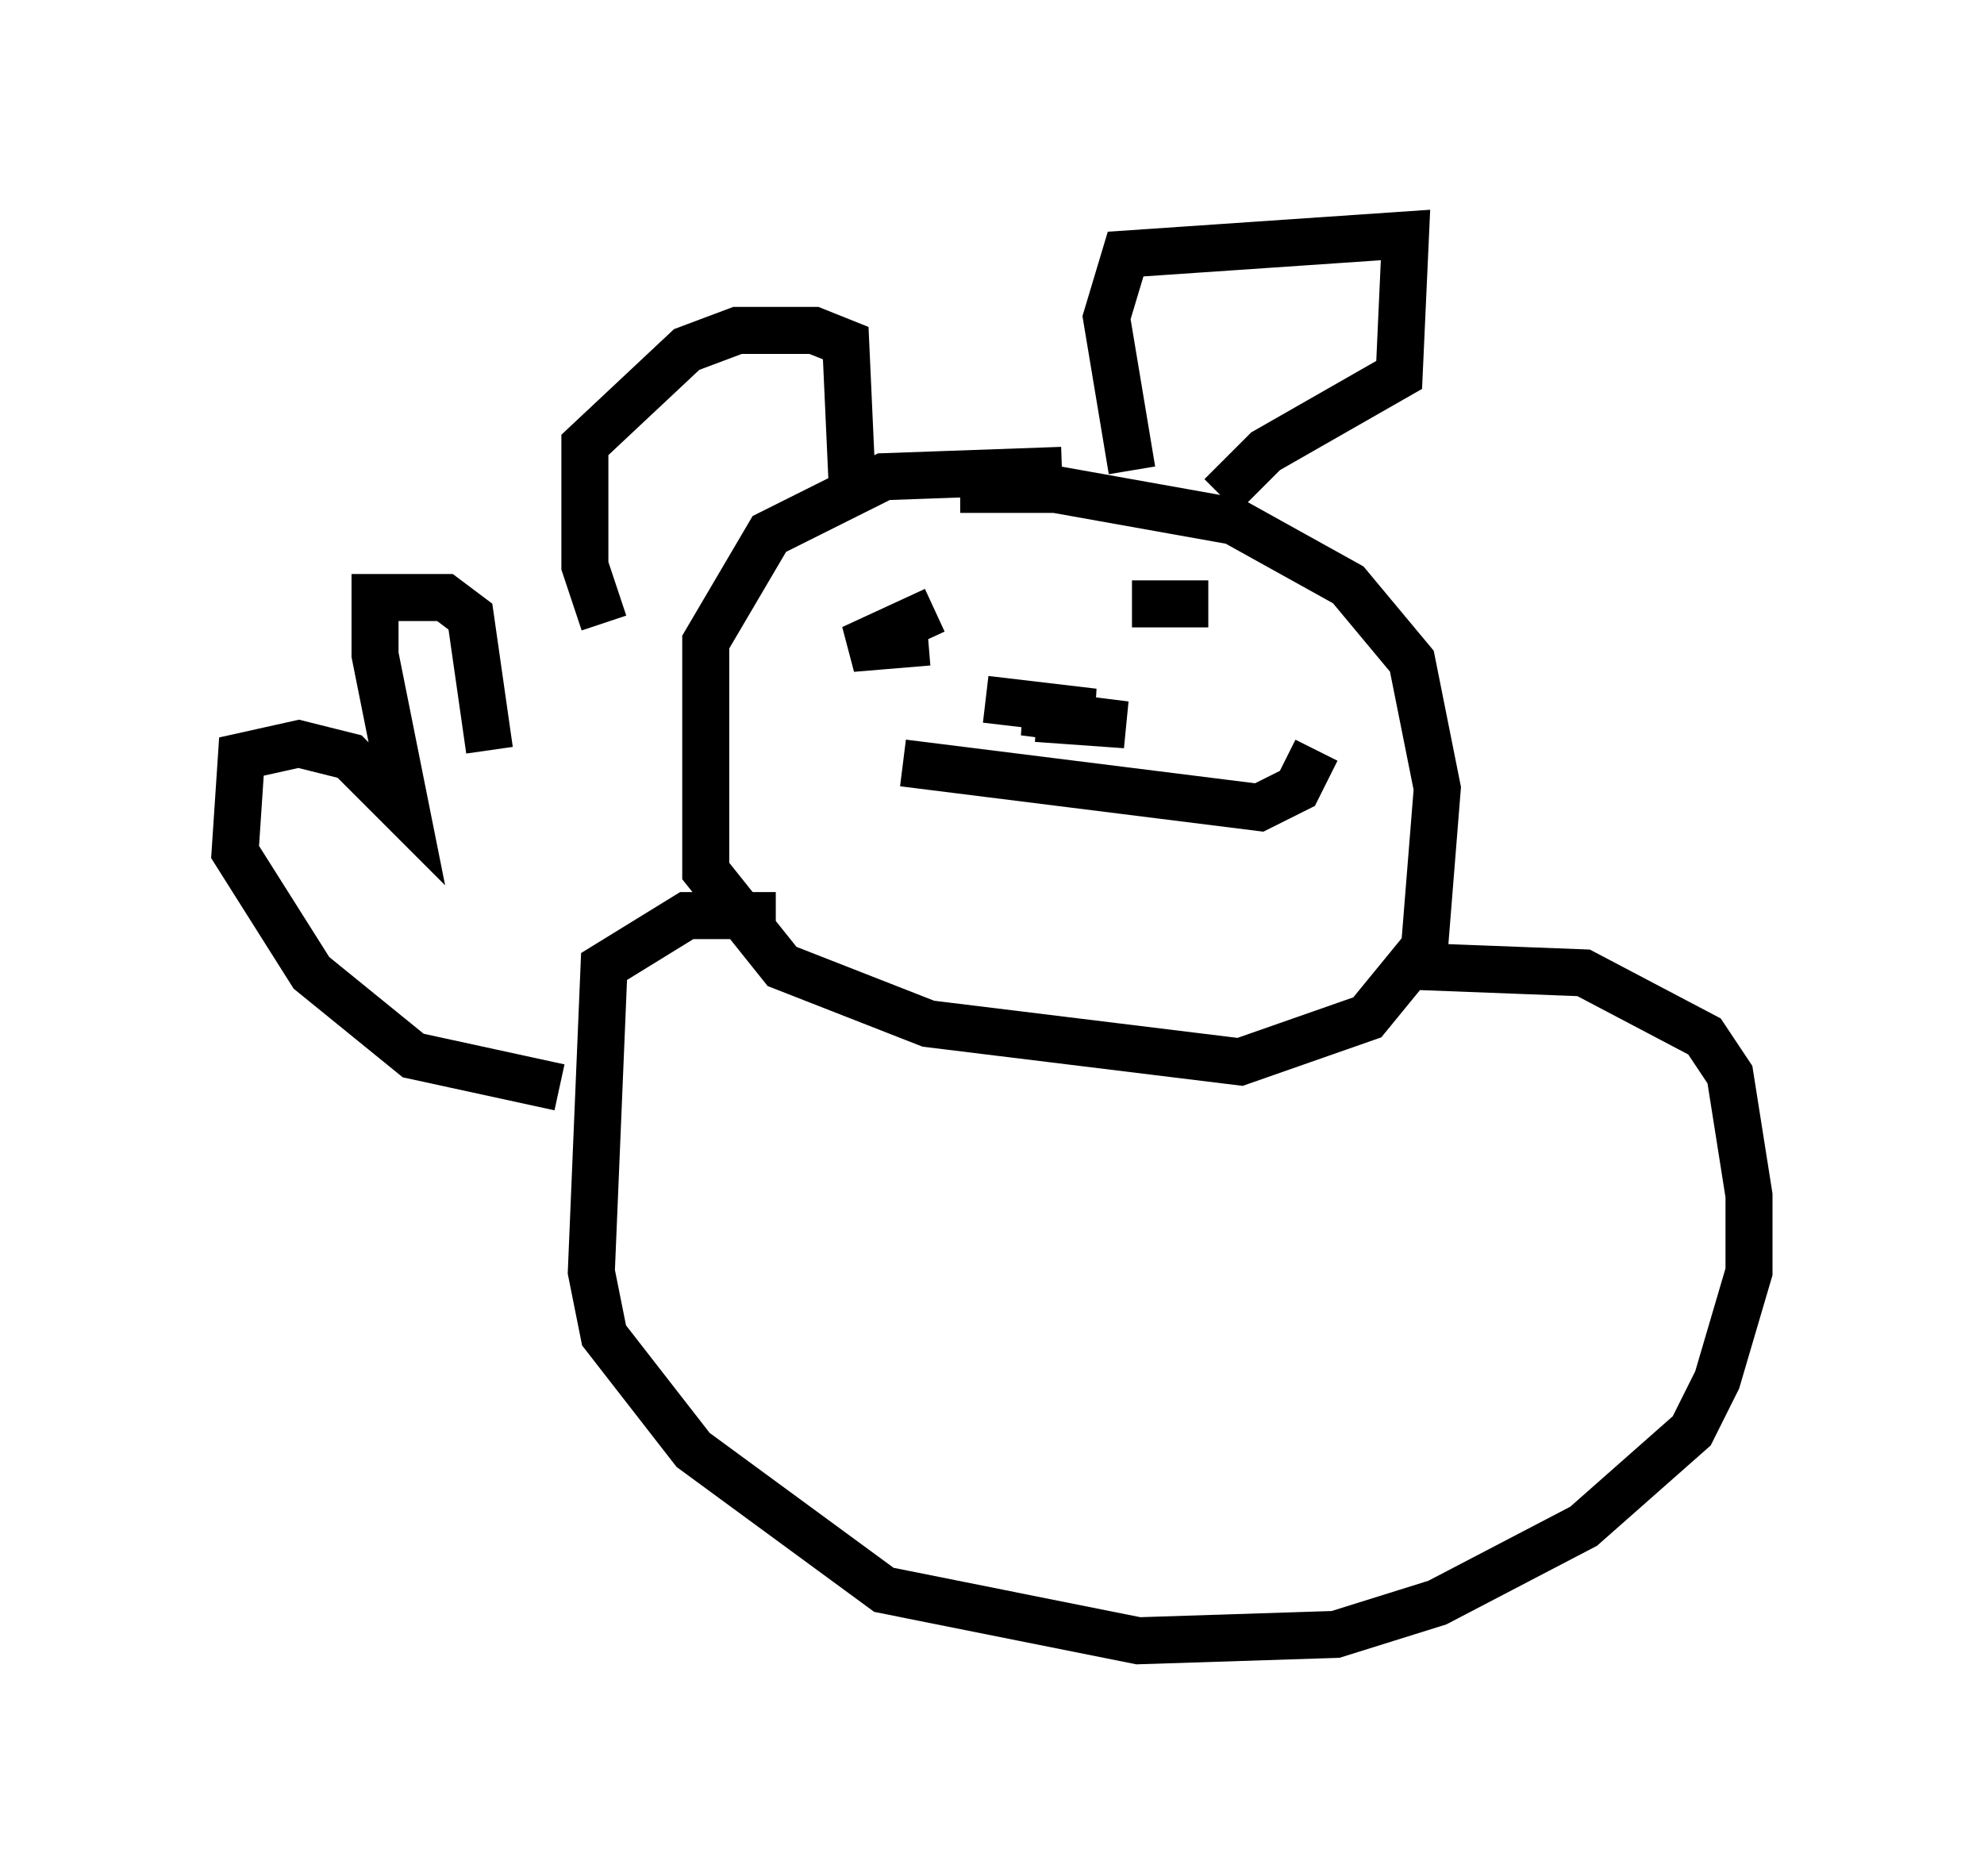 <?xml version="1.0" encoding="utf-8" ?>
<svg baseProfile="full" height="39.905" version="1.1" width="42.205" xmlns="http://www.w3.org/2000/svg" xmlns:ev="http://www.w3.org/2001/xml-events" xmlns:xlink="http://www.w3.org/1999/xlink"><defs /><rect fill="white" height="39.905" width="42.205" x="0" y="0" /><path d="M15.69, 13.66 m-2.842, -0.406 l-0.406, -1.218 0.0, -2.571 l2.165, -2.03 1.083, -0.406 l1.624, 0.0 0.677, 0.271 l0.135, 2.977 m4.465, -0.271 l-3.789, 0.135 -2.436, 1.218 l-1.353, 2.3 0.0, 4.871 l1.624, 2.03 3.112, 1.218 l6.631, 0.812 2.706, -0.947 l1.218, -1.488 0.271, -3.383 l-0.541, -2.706 -1.353, -1.624 l-2.436, -1.353 -3.789, -0.677 l-2.03, 0.0 m3.654, -0.406 l-0.541, -3.248 0.406, -1.353 l5.954, -0.406 -0.135, 2.977 l-2.842, 1.624 -0.947, 0.947 m-6.225, 3.112 l-1.624, 0.135 1.759, -0.812 m5.819, -0.135 l-1.624, 0.0 m-3.112, 2.03 l2.3, 0.271 -1.488, 0.0 l2.165, 0.271 -1.894, -0.135 m-2.842, 0.947 l7.578, 0.947 0.812, -0.406 l0.406, -0.812 m-11.502, 3.518 l-1.894, 0.0 -1.759, 1.083 l-0.271, 6.495 0.271, 1.353 l1.894, 2.436 4.059, 2.977 l5.413, 1.083 4.195, -0.135 l2.165, -0.677 3.112, -1.624 l2.3, -2.03 0.541, -1.083 l0.677, -2.3 0.0, -1.624 l-0.406, -2.571 -0.541, -0.812 l-2.571, -1.353 -3.518, -0.135 m-18.268, 2.571 l-3.112, -0.677 -2.165, -1.759 l-1.624, -2.571 0.135, -2.03 l1.218, -0.271 1.083, 0.271 l1.218, 1.218 -0.677, -3.383 l0.0, -1.218 1.488, 0.0 l0.541, 0.406 0.406, 2.842 " fill="none" stroke="black" stroke-width="1" /></svg>